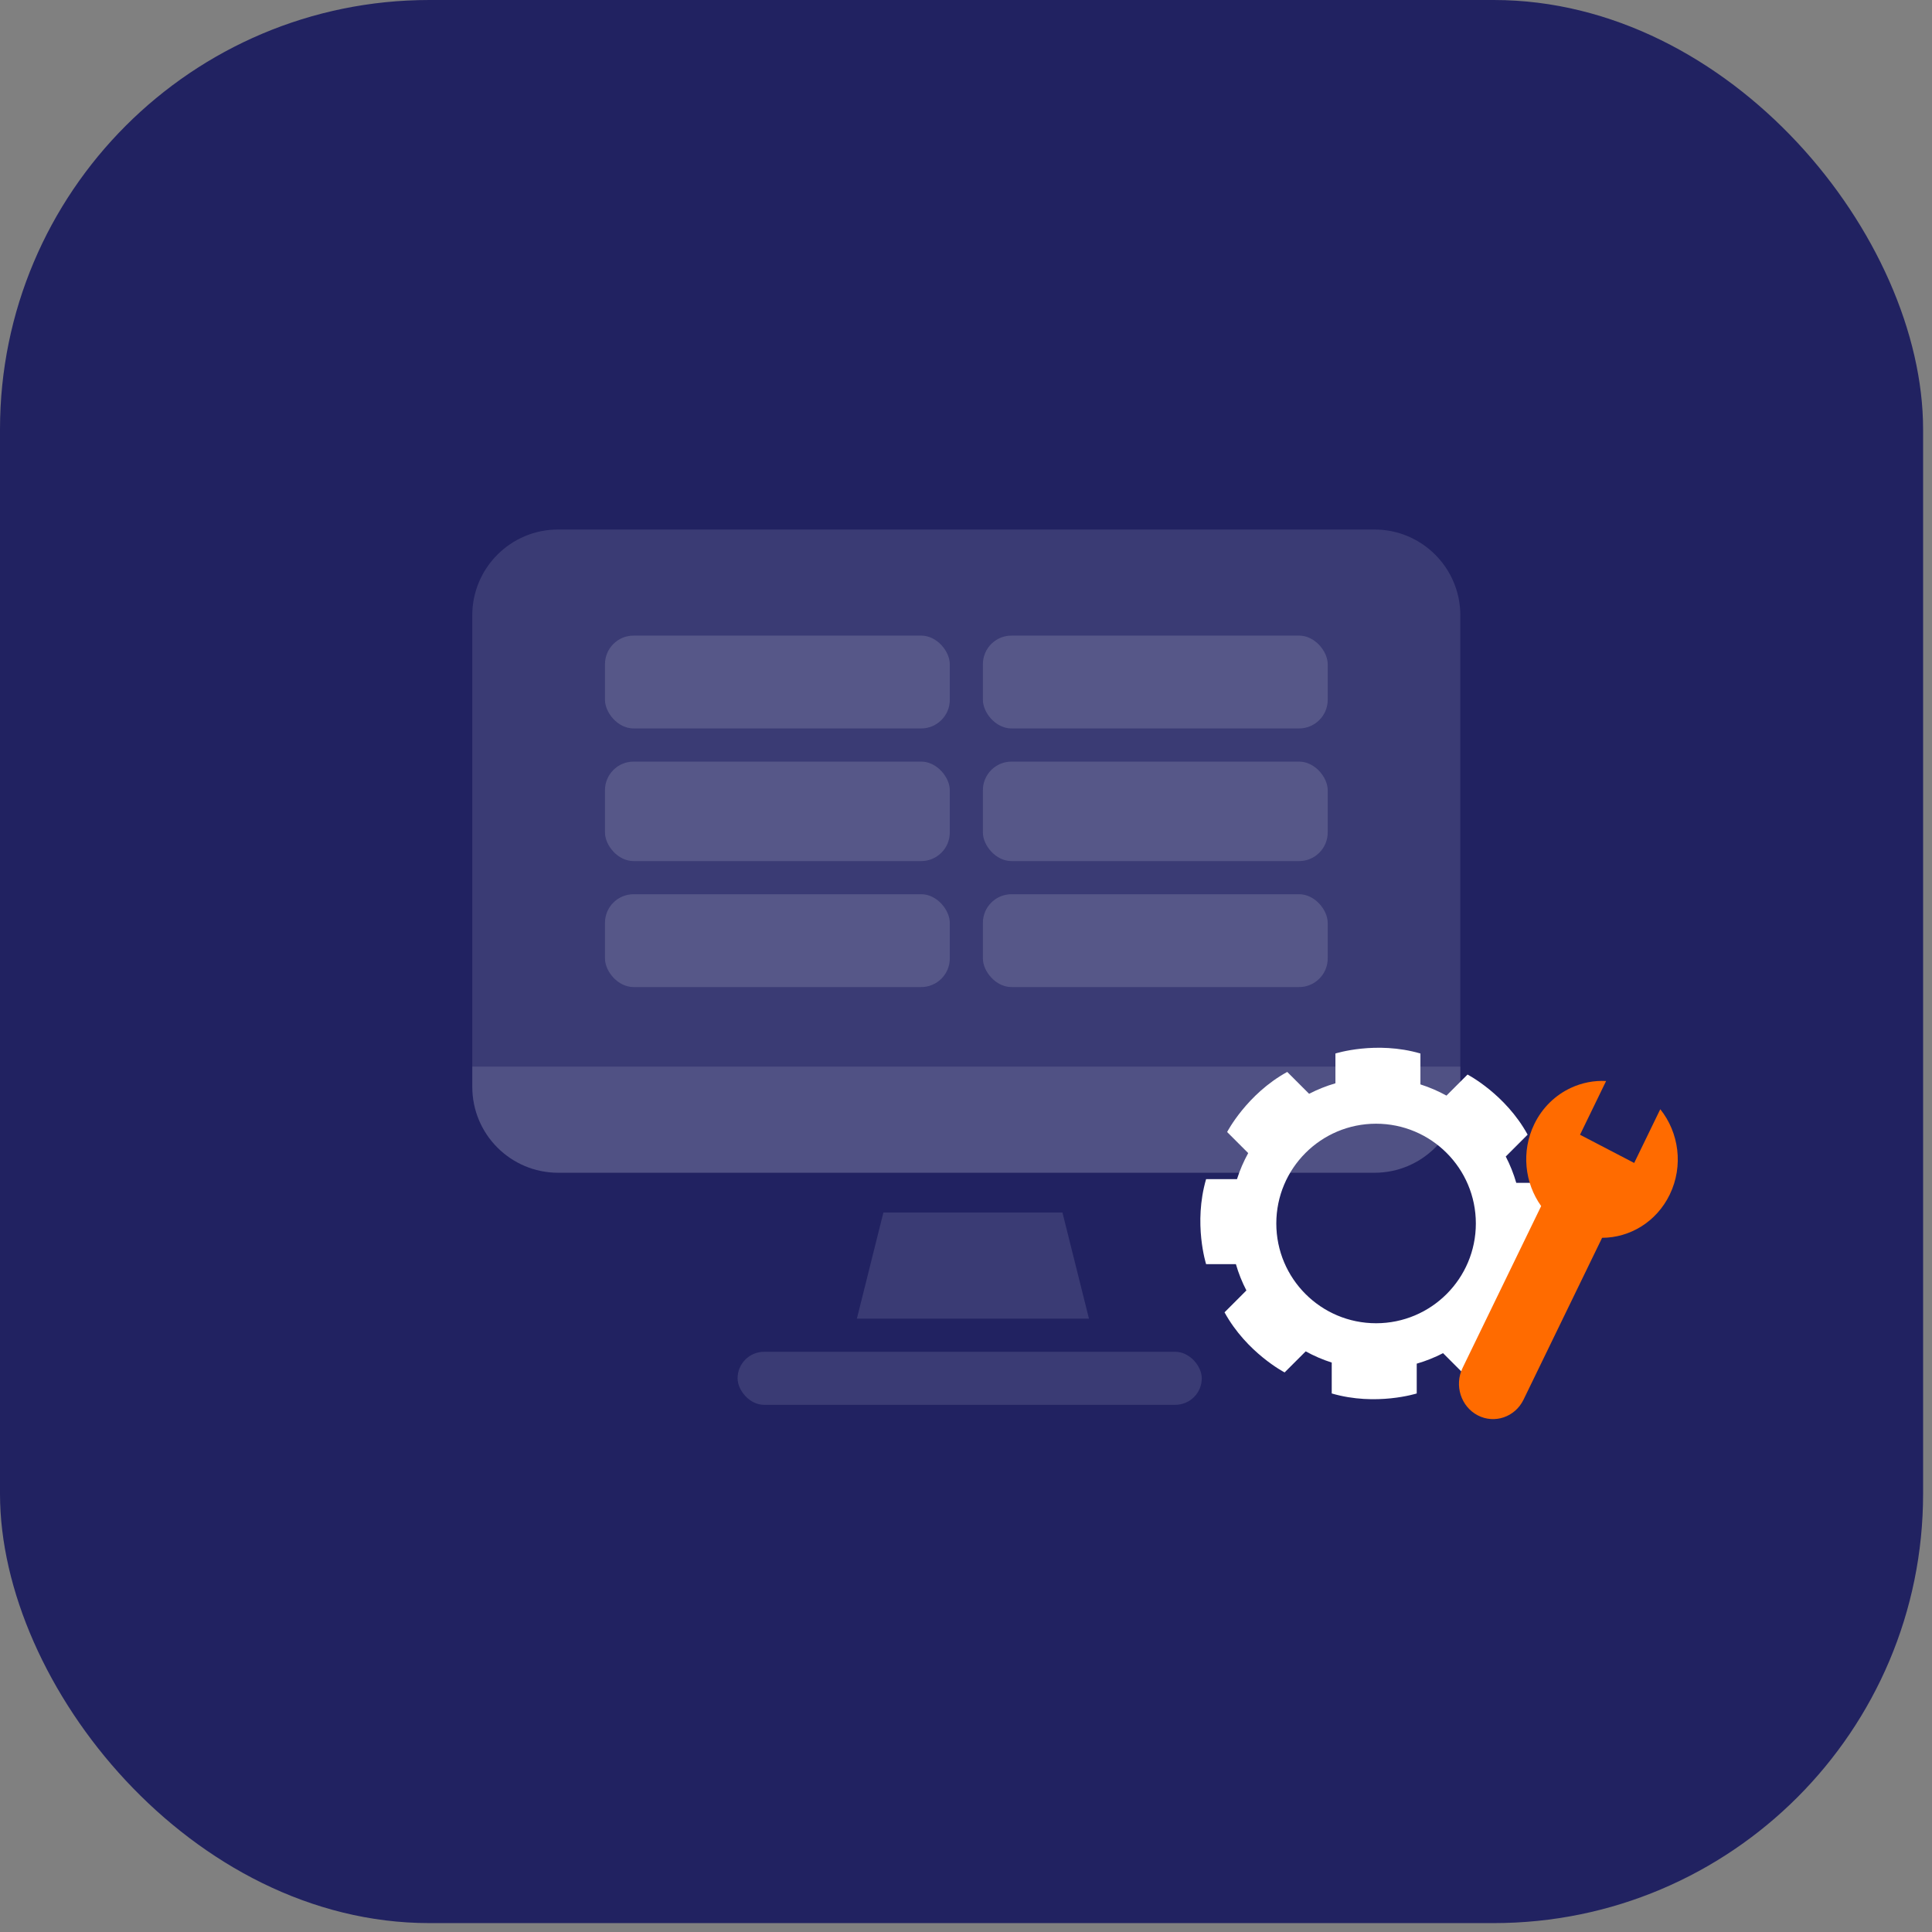 <svg width="135" height="135" viewBox="0 0 135 135" fill="none" xmlns="http://www.w3.org/2000/svg">
<rect x="0" y="0" width="135" height="135" fill="#808080" stroke="none"/>
<rect width="134.378" height="134.378" rx="30" fill="#212261"/>
<path d="M33 43C33 39.686 35.686 37 39 37H96.043C99.356 37 102.042 39.686 102.042 43V75.947C102.042 79.261 99.356 81.947 96.043 81.947H39C35.686 81.947 33 79.261 33 75.947V43Z" fill="#F6F7FA" fill-opacity="0.12"/>
<rect x="42.273" y="44.413" width="24.095" height="6.487" rx="2" fill="#F6F7FA" fill-opacity="0.15"/>
<rect x="42.273" y="53.218" width="24.095" height="6.951" rx="2" fill="#F6F7FA" fill-opacity="0.15"/>
<rect x="42.273" y="62.485" width="24.095" height="6.487" rx="2" fill="#F6F7FA" fill-opacity="0.15"/>
<rect x="68.68" y="44.413" width="24.095" height="6.487" rx="2" fill="#F6F7FA" fill-opacity="0.15"/>
<rect x="68.68" y="53.218" width="24.095" height="6.951" rx="2" fill="#F6F7FA" fill-opacity="0.15"/>
<rect x="68.68" y="62.485" width="24.095" height="6.487" rx="2" fill="#F6F7FA" fill-opacity="0.15"/>
<path d="M102.047 75.946C102.047 79.26 99.361 81.946 96.047 81.946L39.004 81.946C35.691 81.946 33.004 79.26 33.004 75.946L33.004 74.532L102.047 74.532L102.047 75.946Z" fill="#F6F7FA" fill-opacity="0.12"/>
<rect x="51.539" y="94.457" width="32.436" height="3.707" rx="1.853" fill="#F6F7FA" fill-opacity="0.12"/>
<path d="M61.728 84.727H74.24L76.093 92.141H59.875L61.728 84.727Z" fill="#F6F7FA" fill-opacity="0.12"/>
<g clip-path="url(#clip0_12284_15119)">
<path d="M108.032 88.59C108.936 85.492 108.032 82.651 108.032 82.651H105.95C105.764 82.01 105.518 81.395 105.216 80.812L106.744 79.284C105.192 76.454 102.545 75.085 102.545 75.085L101.073 76.556C100.498 76.239 99.889 75.976 99.253 75.773V73.614C96.154 72.71 93.314 73.614 93.314 73.614V75.696C92.672 75.882 92.057 76.129 91.475 76.43L89.947 74.902C87.117 76.454 85.747 79.101 85.747 79.101L87.219 80.573C86.902 81.148 86.638 81.757 86.436 82.393H84.277C83.373 85.492 84.277 88.332 84.277 88.332H86.359C86.544 88.974 86.791 89.589 87.093 90.171L85.565 91.7C87.117 94.53 89.764 95.899 89.764 95.899L91.236 94.427C91.811 94.744 92.42 95.007 93.056 95.21V97.369C96.155 98.273 98.995 97.369 98.995 97.369V95.287C99.636 95.101 100.252 94.855 100.834 94.553L102.362 96.082C105.192 94.53 106.562 91.882 106.562 91.882L105.09 90.41C105.407 89.835 105.67 89.226 105.873 88.59H108.032ZM96.154 92.463C92.304 92.463 89.183 89.342 89.183 85.492C89.183 81.641 92.304 78.52 96.154 78.52C100.005 78.52 103.126 81.641 103.126 85.492C103.126 89.342 100.005 92.463 96.154 92.463Z" fill="white"/>
</g>
<g clip-path="url(#clip1_12284_15119)">
<path d="M109.775 76.012C108.702 76.51 107.779 77.375 107.21 78.548C106.282 80.461 106.539 82.665 107.69 84.275L102.2 95.584C101.609 96.802 102.083 98.285 103.258 98.898C104.434 99.51 105.867 99.019 106.458 97.802L111.948 86.493C113.882 86.488 115.744 85.388 116.672 83.476C117.647 81.467 117.316 79.135 116.013 77.508L114.19 81.263L110.405 79.292L112.228 75.537C111.38 75.49 110.54 75.658 109.775 76.012" fill="#FF6B00"/>
</g>
<defs>
<clipPath id="clip0_12284_15119">
<rect width="24.559" height="24.559" fill="white" transform="translate(83.875 73.212)"/>
</clipPath>
<clipPath id="clip1_12284_15119">
<rect width="15.291" height="23.632" fill="white" transform="translate(101.945 75.53)"/>
</clipPath>
</defs>
</svg>
